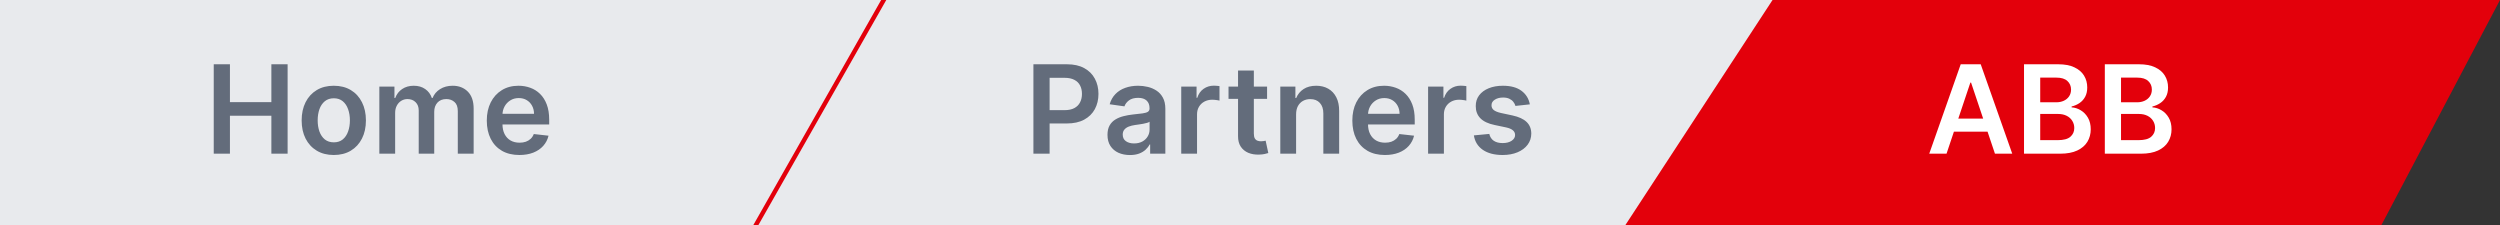 <svg width="244" height="22" viewBox="0 0 244 22" fill="none" xmlns="http://www.w3.org/2000/svg">
<rect x="0" y="0" width="244" height="22" fill="#333333" stroke="none"/>
<path d="M0 0H244L232.407 22H0V0Z" fill="#E3000B"/>
<path d="M0 0H86L73.504 22H0V0Z" fill="#E8EAED"/>
<path d="M86.5 0H173L158.615 22H74L86.5 0Z" fill="#E8EAED"/>
<path d="M189.982 15H188.294L191.366 6.273H193.318L196.395 15H194.707L192.376 8.062H192.308L189.982 15ZM190.037 11.578H194.639V12.848H190.037V11.578ZM197.544 15V6.273H200.885C201.516 6.273 202.04 6.372 202.458 6.571C202.878 6.767 203.192 7.036 203.4 7.376C203.61 7.717 203.715 8.104 203.715 8.536C203.715 8.891 203.647 9.195 203.51 9.447C203.374 9.697 203.191 9.901 202.961 10.057C202.73 10.213 202.473 10.325 202.189 10.393V10.479C202.499 10.496 202.796 10.591 203.08 10.764C203.367 10.935 203.601 11.176 203.783 11.489C203.965 11.801 204.056 12.179 204.056 12.622C204.056 13.074 203.946 13.48 203.728 13.841C203.509 14.199 203.179 14.482 202.739 14.689C202.299 14.896 201.745 15 201.077 15H197.544ZM199.125 13.679H200.826C201.4 13.679 201.813 13.57 202.066 13.351C202.321 13.129 202.449 12.845 202.449 12.499C202.449 12.24 202.385 12.007 202.257 11.8C202.13 11.589 201.948 11.425 201.712 11.305C201.476 11.183 201.195 11.122 200.868 11.122H199.125V13.679ZM199.125 9.984H200.689C200.962 9.984 201.208 9.935 201.426 9.835C201.645 9.733 201.817 9.589 201.942 9.405C202.07 9.217 202.134 8.996 202.134 8.74C202.134 8.402 202.015 8.124 201.776 7.905C201.54 7.686 201.189 7.577 200.723 7.577H199.125V9.984ZM205.431 15V6.273H208.772C209.403 6.273 209.927 6.372 210.344 6.571C210.765 6.767 211.079 7.036 211.286 7.376C211.496 7.717 211.602 8.104 211.602 8.536C211.602 8.891 211.533 9.195 211.397 9.447C211.261 9.697 211.077 9.901 210.847 10.057C210.617 10.213 210.36 10.325 210.076 10.393V10.479C210.386 10.496 210.683 10.591 210.967 10.764C211.254 10.935 211.488 11.176 211.67 11.489C211.852 11.801 211.942 12.179 211.942 12.622C211.942 13.074 211.833 13.48 211.614 13.841C211.396 14.199 211.066 14.482 210.626 14.689C210.185 14.896 209.631 15 208.964 15H205.431ZM207.012 13.679H208.712C209.286 13.679 209.7 13.57 209.952 13.351C210.208 13.129 210.336 12.845 210.336 12.499C210.336 12.24 210.272 12.007 210.144 11.8C210.016 11.589 209.835 11.425 209.599 11.305C209.363 11.183 209.082 11.122 208.755 11.122H207.012V13.679ZM207.012 9.984H208.576C208.849 9.984 209.094 9.935 209.313 9.835C209.532 9.733 209.704 9.589 209.829 9.405C209.957 9.217 210.021 8.996 210.021 8.74C210.021 8.402 209.901 8.124 209.663 7.905C209.427 7.686 209.076 7.577 208.61 7.577H207.012V9.984Z" fill="white"/>
<path d="M20.861 15V6.273H22.442V9.967H26.486V6.273H28.071V15H26.486V11.293H22.442V15H20.861ZM32.577 15.128C31.938 15.128 31.384 14.987 30.916 14.706C30.447 14.425 30.083 14.031 29.825 13.526C29.569 13.02 29.441 12.429 29.441 11.753C29.441 11.077 29.569 10.484 29.825 9.976C30.083 9.467 30.447 9.072 30.916 8.791C31.384 8.51 31.938 8.369 32.577 8.369C33.217 8.369 33.771 8.51 34.239 8.791C34.708 9.072 35.07 9.467 35.326 9.976C35.584 10.484 35.714 11.077 35.714 11.753C35.714 12.429 35.584 13.02 35.326 13.526C35.07 14.031 34.708 14.425 34.239 14.706C33.771 14.987 33.217 15.128 32.577 15.128ZM32.586 13.892C32.932 13.892 33.222 13.797 33.455 13.607C33.688 13.413 33.861 13.155 33.975 12.831C34.092 12.507 34.15 12.146 34.15 11.749C34.15 11.348 34.092 10.986 33.975 10.662C33.861 10.335 33.688 10.075 33.455 9.882C33.222 9.689 32.932 9.592 32.586 9.592C32.231 9.592 31.935 9.689 31.7 9.882C31.467 10.075 31.292 10.335 31.175 10.662C31.062 10.986 31.005 11.348 31.005 11.749C31.005 12.146 31.062 12.507 31.175 12.831C31.292 13.155 31.467 13.413 31.7 13.607C31.935 13.797 32.231 13.892 32.586 13.892ZM37.023 15V8.455H38.498V9.567H38.574C38.711 9.192 38.936 8.899 39.252 8.689C39.567 8.476 39.944 8.369 40.381 8.369C40.824 8.369 41.198 8.477 41.502 8.693C41.809 8.906 42.025 9.197 42.15 9.567H42.218C42.363 9.203 42.607 8.913 42.951 8.697C43.297 8.479 43.708 8.369 44.182 8.369C44.784 8.369 45.276 8.56 45.657 8.94C46.037 9.321 46.228 9.876 46.228 10.607V15H44.681V10.845C44.681 10.439 44.573 10.142 44.357 9.955C44.141 9.764 43.877 9.669 43.564 9.669C43.192 9.669 42.901 9.786 42.691 10.018C42.483 10.249 42.38 10.548 42.38 10.918V15H40.867V10.781C40.867 10.443 40.765 10.173 40.56 9.972C40.358 9.77 40.094 9.669 39.767 9.669C39.546 9.669 39.344 9.726 39.162 9.839C38.98 9.95 38.836 10.108 38.728 10.312C38.62 10.514 38.566 10.75 38.566 11.02V15H37.023ZM50.69 15.128C50.034 15.128 49.467 14.992 48.99 14.719C48.516 14.443 48.151 14.054 47.895 13.551C47.639 13.046 47.511 12.45 47.511 11.766C47.511 11.092 47.639 10.501 47.895 9.993C48.153 9.482 48.514 9.084 48.977 8.8C49.44 8.513 49.984 8.369 50.609 8.369C51.013 8.369 51.394 8.435 51.751 8.565C52.112 8.693 52.43 8.892 52.706 9.162C52.984 9.432 53.203 9.776 53.362 10.193C53.521 10.608 53.601 11.102 53.601 11.676V12.149H48.236V11.109H52.122C52.119 10.814 52.055 10.551 51.93 10.321C51.805 10.088 51.631 9.905 51.406 9.771C51.185 9.638 50.926 9.571 50.631 9.571C50.315 9.571 50.038 9.648 49.8 9.801C49.561 9.952 49.375 10.151 49.242 10.398C49.111 10.642 49.044 10.911 49.041 11.203V12.111C49.041 12.492 49.111 12.818 49.25 13.091C49.389 13.361 49.584 13.568 49.834 13.713C50.084 13.855 50.376 13.926 50.712 13.926C50.936 13.926 51.139 13.895 51.321 13.832C51.503 13.767 51.66 13.672 51.794 13.547C51.928 13.422 52.028 13.267 52.097 13.082L53.537 13.244C53.446 13.625 53.273 13.957 53.017 14.242C52.764 14.523 52.44 14.742 52.045 14.898C51.651 15.051 51.199 15.128 50.69 15.128Z" fill="#636C7B"/>
<path d="M100.861 15V6.273H104.134C104.804 6.273 105.366 6.398 105.821 6.648C106.278 6.898 106.624 7.241 106.857 7.679C107.092 8.114 107.21 8.608 107.21 9.162C107.21 9.722 107.092 10.219 106.857 10.653C106.621 11.088 106.273 11.43 105.812 11.68C105.352 11.928 104.786 12.051 104.112 12.051H101.943V10.751H103.899C104.291 10.751 104.612 10.683 104.862 10.547C105.112 10.411 105.297 10.223 105.416 9.984C105.538 9.746 105.599 9.472 105.599 9.162C105.599 8.852 105.538 8.58 105.416 8.344C105.297 8.108 105.111 7.925 104.858 7.794C104.608 7.661 104.286 7.594 103.891 7.594H102.442V15H100.861ZM110.282 15.132C109.867 15.132 109.493 15.058 109.161 14.911C108.831 14.76 108.57 14.538 108.377 14.246C108.186 13.953 108.091 13.592 108.091 13.163C108.091 12.794 108.159 12.489 108.296 12.247C108.432 12.006 108.618 11.812 108.854 11.668C109.09 11.523 109.355 11.413 109.651 11.339C109.949 11.263 110.257 11.207 110.576 11.173C110.959 11.133 111.27 11.098 111.509 11.067C111.748 11.033 111.921 10.982 112.029 10.913C112.14 10.842 112.195 10.733 112.195 10.585V10.56C112.195 10.239 112.1 9.99 111.909 9.814C111.719 9.638 111.445 9.55 111.087 9.55C110.709 9.55 110.409 9.632 110.188 9.797C109.969 9.962 109.821 10.156 109.745 10.381L108.304 10.176C108.418 9.778 108.605 9.446 108.867 9.179C109.128 8.909 109.448 8.707 109.826 8.574C110.203 8.438 110.621 8.369 111.078 8.369C111.394 8.369 111.708 8.406 112.02 8.48C112.333 8.554 112.618 8.676 112.877 8.847C113.135 9.014 113.343 9.243 113.499 9.533C113.658 9.822 113.738 10.185 113.738 10.619V15H112.255V14.101H112.203C112.11 14.283 111.978 14.453 111.807 14.612C111.64 14.768 111.428 14.895 111.172 14.992C110.919 15.085 110.623 15.132 110.282 15.132ZM110.682 13.999C110.992 13.999 111.26 13.938 111.488 13.815C111.715 13.69 111.89 13.526 112.012 13.321C112.137 13.117 112.199 12.893 112.199 12.652V11.881C112.151 11.921 112.069 11.957 111.952 11.992C111.838 12.026 111.711 12.055 111.569 12.081C111.426 12.107 111.286 12.129 111.147 12.149C111.007 12.169 110.887 12.186 110.784 12.2C110.554 12.232 110.348 12.283 110.167 12.354C109.985 12.425 109.841 12.524 109.736 12.652C109.631 12.777 109.578 12.939 109.578 13.138C109.578 13.422 109.682 13.636 109.89 13.781C110.097 13.926 110.361 13.999 110.682 13.999ZM115.289 15V8.455H116.784V9.545H116.853C116.972 9.168 117.176 8.876 117.466 8.672C117.759 8.464 118.093 8.361 118.468 8.361C118.553 8.361 118.648 8.365 118.753 8.374C118.861 8.379 118.951 8.389 119.022 8.403V9.822C118.956 9.8 118.853 9.78 118.711 9.763C118.571 9.743 118.436 9.733 118.306 9.733C118.025 9.733 117.772 9.794 117.547 9.916C117.326 10.036 117.151 10.202 117.023 10.415C116.895 10.628 116.831 10.874 116.831 11.152V15H115.289ZM123.667 8.455V9.648H119.904V8.455H123.667ZM120.833 6.886H122.375V13.031C122.375 13.239 122.407 13.398 122.469 13.508C122.534 13.617 122.62 13.69 122.725 13.73C122.83 13.77 122.946 13.79 123.074 13.79C123.171 13.79 123.259 13.783 123.338 13.768C123.421 13.754 123.483 13.742 123.526 13.73L123.786 14.936C123.703 14.964 123.586 14.996 123.432 15.03C123.282 15.064 123.097 15.084 122.878 15.089C122.492 15.101 122.144 15.043 121.834 14.915C121.525 14.784 121.279 14.582 121.097 14.31C120.918 14.037 120.83 13.696 120.833 13.287V6.886ZM126.499 11.165V15H124.957V8.455H126.431V9.567H126.508C126.658 9.2 126.898 8.909 127.228 8.693C127.56 8.477 127.971 8.369 128.46 8.369C128.911 8.369 129.305 8.466 129.64 8.659C129.978 8.852 130.239 9.132 130.424 9.499C130.612 9.865 130.704 10.31 130.701 10.832V15H129.158V11.071C129.158 10.633 129.045 10.291 128.817 10.044C128.593 9.797 128.282 9.673 127.884 9.673C127.614 9.673 127.374 9.733 127.164 9.852C126.957 9.969 126.793 10.138 126.674 10.359C126.558 10.581 126.499 10.849 126.499 11.165ZM135.167 15.128C134.511 15.128 133.944 14.992 133.467 14.719C132.992 14.443 132.627 14.054 132.371 13.551C132.116 13.046 131.988 12.45 131.988 11.766C131.988 11.092 132.116 10.501 132.371 9.993C132.63 9.482 132.991 9.084 133.454 8.8C133.917 8.513 134.461 8.369 135.086 8.369C135.489 8.369 135.87 8.435 136.228 8.565C136.589 8.693 136.907 8.892 137.183 9.162C137.461 9.432 137.68 9.776 137.839 10.193C137.998 10.608 138.077 11.102 138.077 11.676V12.149H132.712V11.109H136.599C136.596 10.814 136.532 10.551 136.407 10.321C136.282 10.088 136.107 9.905 135.883 9.771C135.661 9.638 135.403 9.571 135.107 9.571C134.792 9.571 134.515 9.648 134.276 9.801C134.038 9.952 133.852 10.151 133.718 10.398C133.587 10.642 133.521 10.911 133.518 11.203V12.111C133.518 12.492 133.587 12.818 133.727 13.091C133.866 13.361 134.06 13.568 134.31 13.713C134.56 13.855 134.853 13.926 135.188 13.926C135.413 13.926 135.616 13.895 135.798 13.832C135.979 13.767 136.137 13.672 136.271 13.547C136.404 13.422 136.505 13.267 136.573 13.082L138.013 13.244C137.923 13.625 137.749 13.957 137.494 14.242C137.241 14.523 136.917 14.742 136.522 14.898C136.127 15.051 135.675 15.128 135.167 15.128ZM139.382 15V8.455H140.878V9.545H140.946C141.066 9.168 141.27 8.876 141.56 8.672C141.853 8.464 142.186 8.361 142.561 8.361C142.647 8.361 142.742 8.365 142.847 8.374C142.955 8.379 143.044 8.389 143.115 8.403V9.822C143.05 9.8 142.946 9.78 142.804 9.763C142.665 9.743 142.53 9.733 142.4 9.733C142.118 9.733 141.865 9.794 141.641 9.916C141.419 10.036 141.245 10.202 141.117 10.415C140.989 10.628 140.925 10.874 140.925 11.152V15H139.382ZM149.314 10.185L147.907 10.338C147.868 10.196 147.798 10.062 147.699 9.938C147.602 9.812 147.471 9.712 147.306 9.635C147.142 9.558 146.94 9.52 146.701 9.52C146.38 9.52 146.11 9.589 145.892 9.729C145.676 9.868 145.569 10.048 145.572 10.27C145.569 10.46 145.639 10.615 145.781 10.734C145.926 10.854 146.164 10.952 146.497 11.028L147.613 11.267C148.233 11.401 148.693 11.612 148.994 11.902C149.298 12.192 149.451 12.571 149.454 13.04C149.451 13.452 149.331 13.815 149.092 14.131C148.856 14.443 148.528 14.688 148.108 14.864C147.687 15.04 147.204 15.128 146.659 15.128C145.858 15.128 145.213 14.96 144.724 14.625C144.235 14.287 143.944 13.817 143.85 13.214L145.355 13.07C145.423 13.365 145.568 13.588 145.789 13.739C146.011 13.889 146.299 13.964 146.654 13.964C147.021 13.964 147.315 13.889 147.537 13.739C147.761 13.588 147.873 13.402 147.873 13.18C147.873 12.993 147.801 12.838 147.656 12.716C147.514 12.594 147.292 12.5 146.991 12.435L145.875 12.2C145.247 12.07 144.782 11.849 144.481 11.54C144.18 11.227 144.031 10.832 144.034 10.355C144.031 9.952 144.14 9.602 144.362 9.307C144.586 9.009 144.897 8.778 145.295 8.616C145.696 8.452 146.157 8.369 146.68 8.369C147.447 8.369 148.051 8.533 148.491 8.859C148.934 9.186 149.208 9.628 149.314 10.185Z" fill="#636C7B"/>
</svg>
